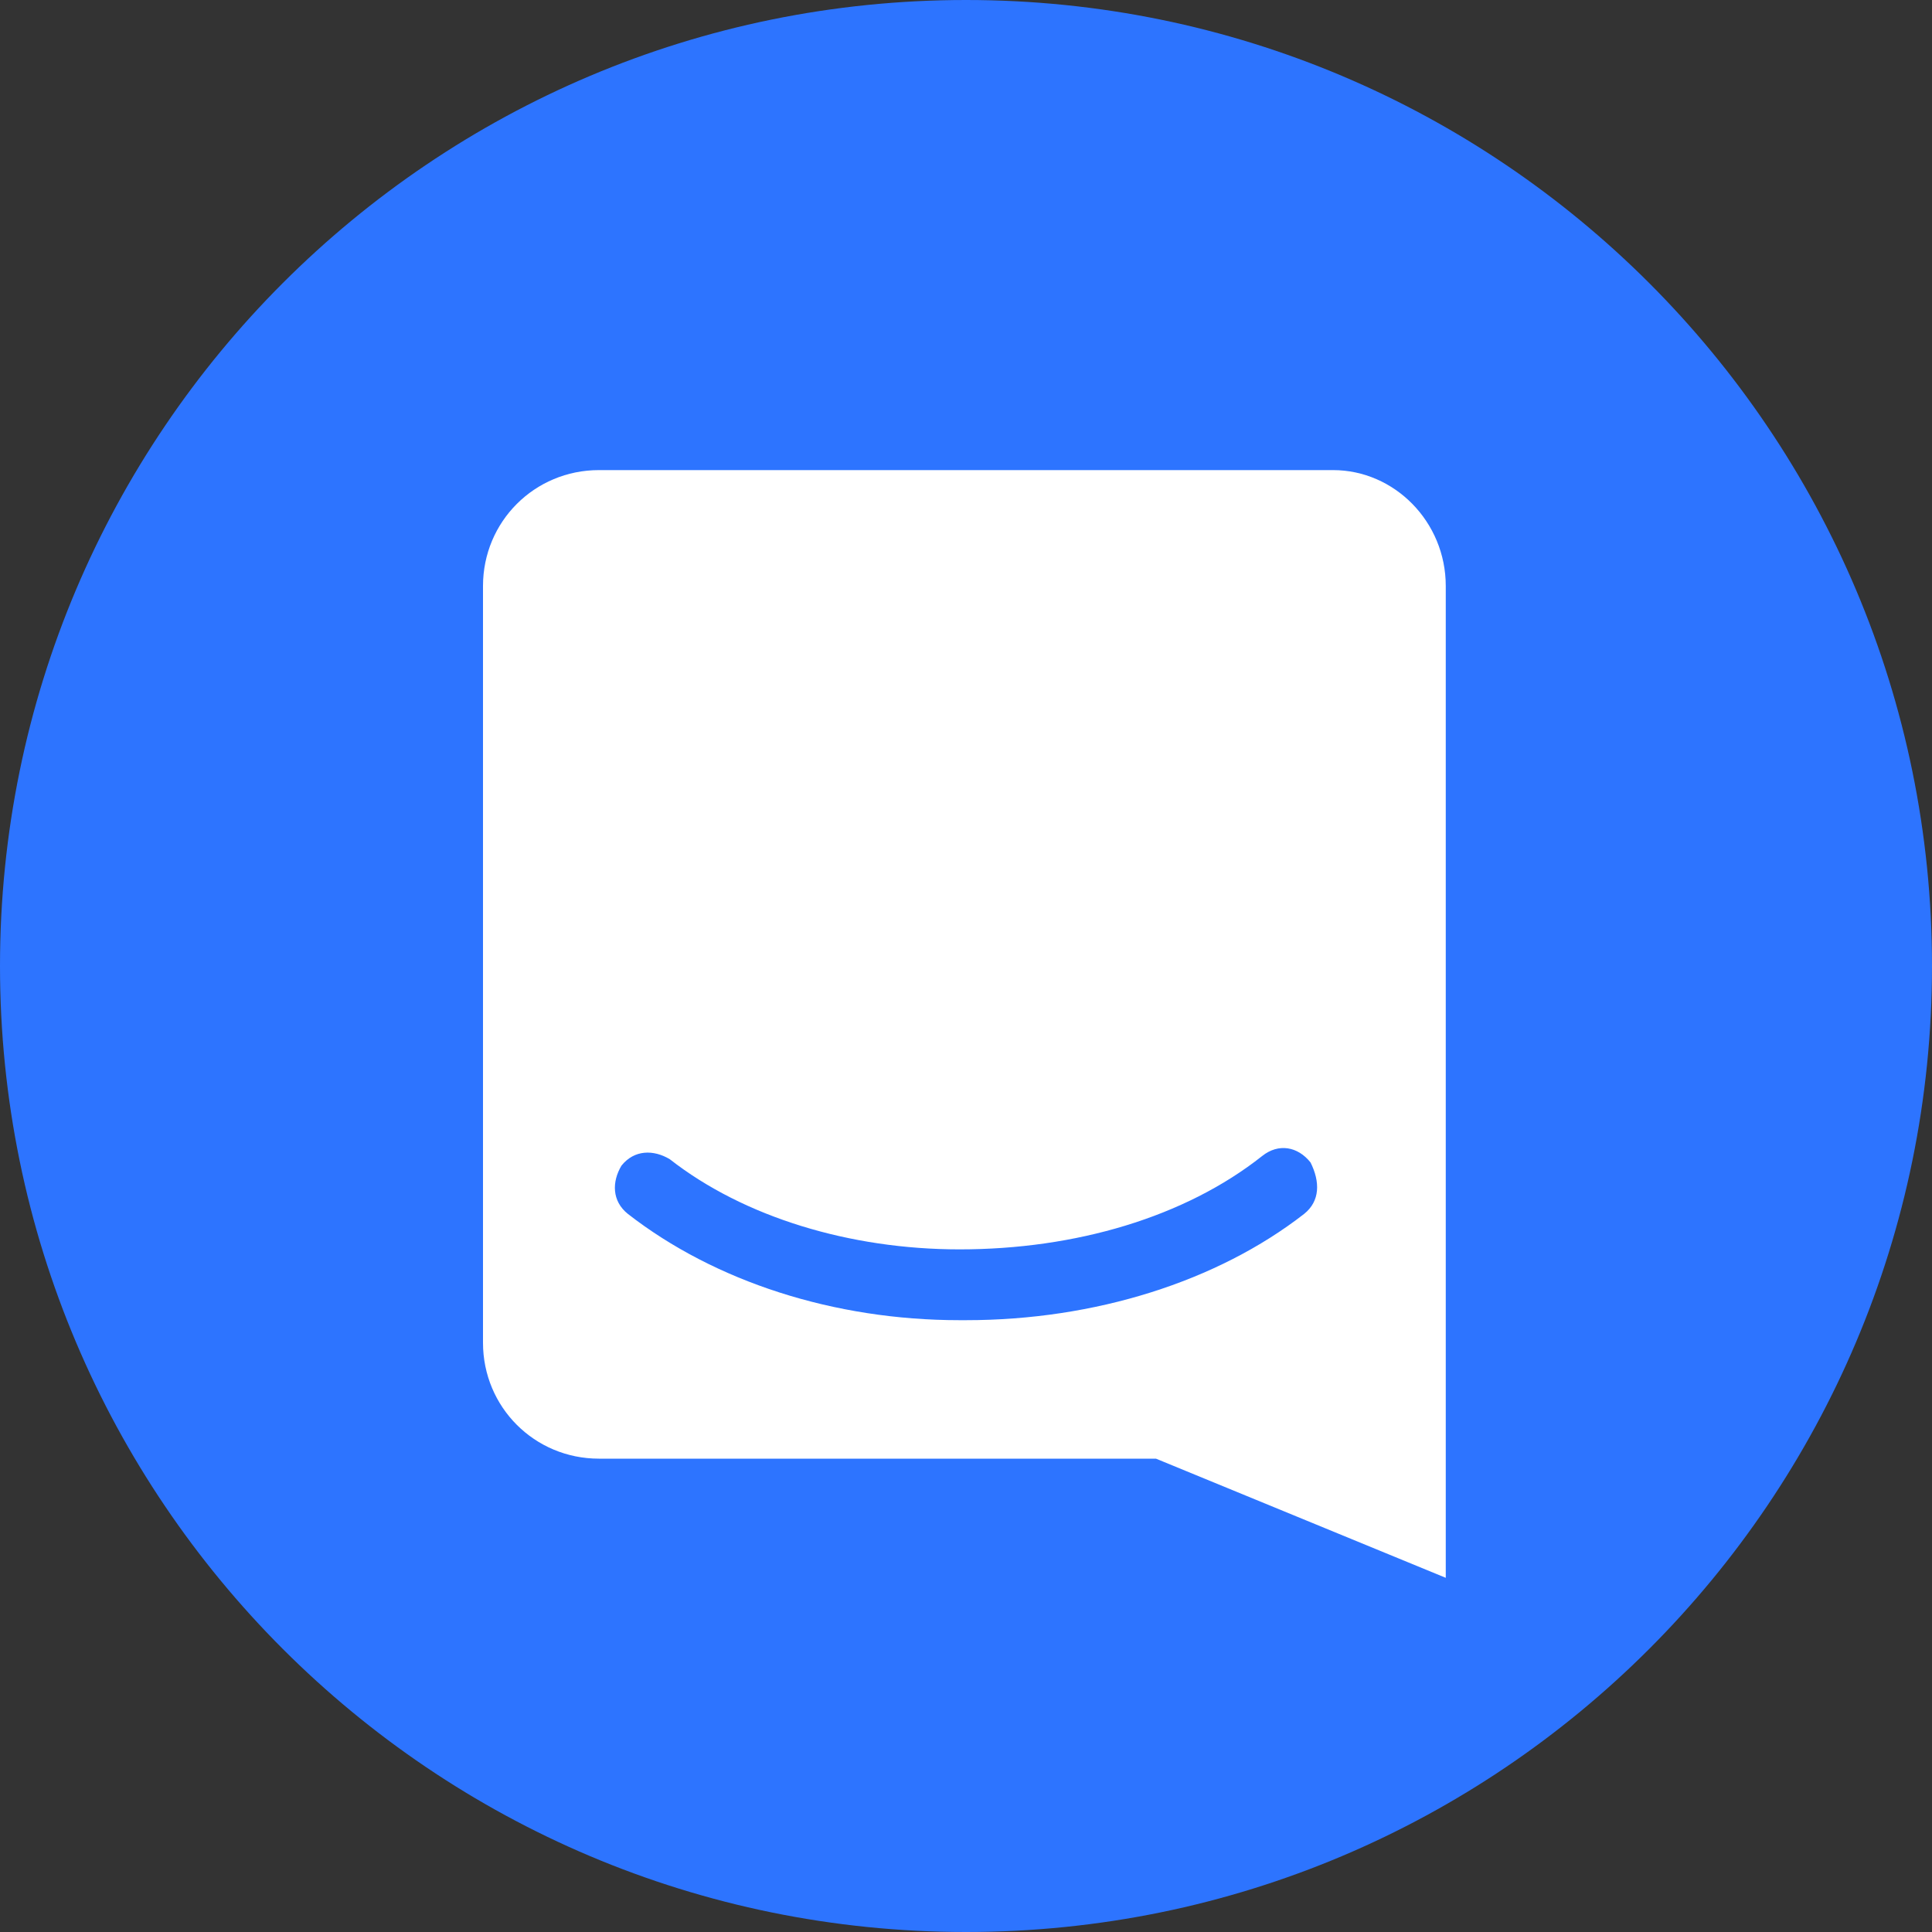 <svg width="40" height="40" viewBox="0 0 40 40" fill="none" xmlns="http://www.w3.org/2000/svg">
<rect x="0" y="0" width="40" height="40" fill="#333333" stroke="none"/>
<g clip-path="url(#clip0_1015_6396)">
<path d="M20 40C31.046 40 40 31.046 40 20C40 8.954 31.046 0 20 0C8.954 0 0 8.954 0 20C0 31.046 8.954 40 20 40Z" fill="#2D74FF"/>
<path d="M27.6 9.733H12.4C11.067 9.733 10 10.8 10 12.133V27.8C10 29.133 11.067 30.2 12.4 30.2H23.933L29.933 32.667V12.133C29.933 10.8 28.867 9.733 27.6 9.733ZM27 25.133C25.2 26.533 22.667 27.333 20 27.333C19.933 27.333 19.933 27.333 19.867 27.333C17.267 27.333 14.8 26.533 13 25.133C12.667 24.867 12.667 24.467 12.867 24.133C13.133 23.8 13.533 23.8 13.867 24C15.4 25.2 17.6 25.867 19.867 25.867C22.267 25.867 24.533 25.2 26.133 23.933C26.467 23.667 26.867 23.733 27.133 24.067C27.333 24.467 27.333 24.867 27 25.133Z" fill="white"/>
</g>
<defs>
<clipPath id="clip0_1015_6396">
<rect width="40" height="40" fill="white"/>
</clipPath>
</defs>
</svg>
